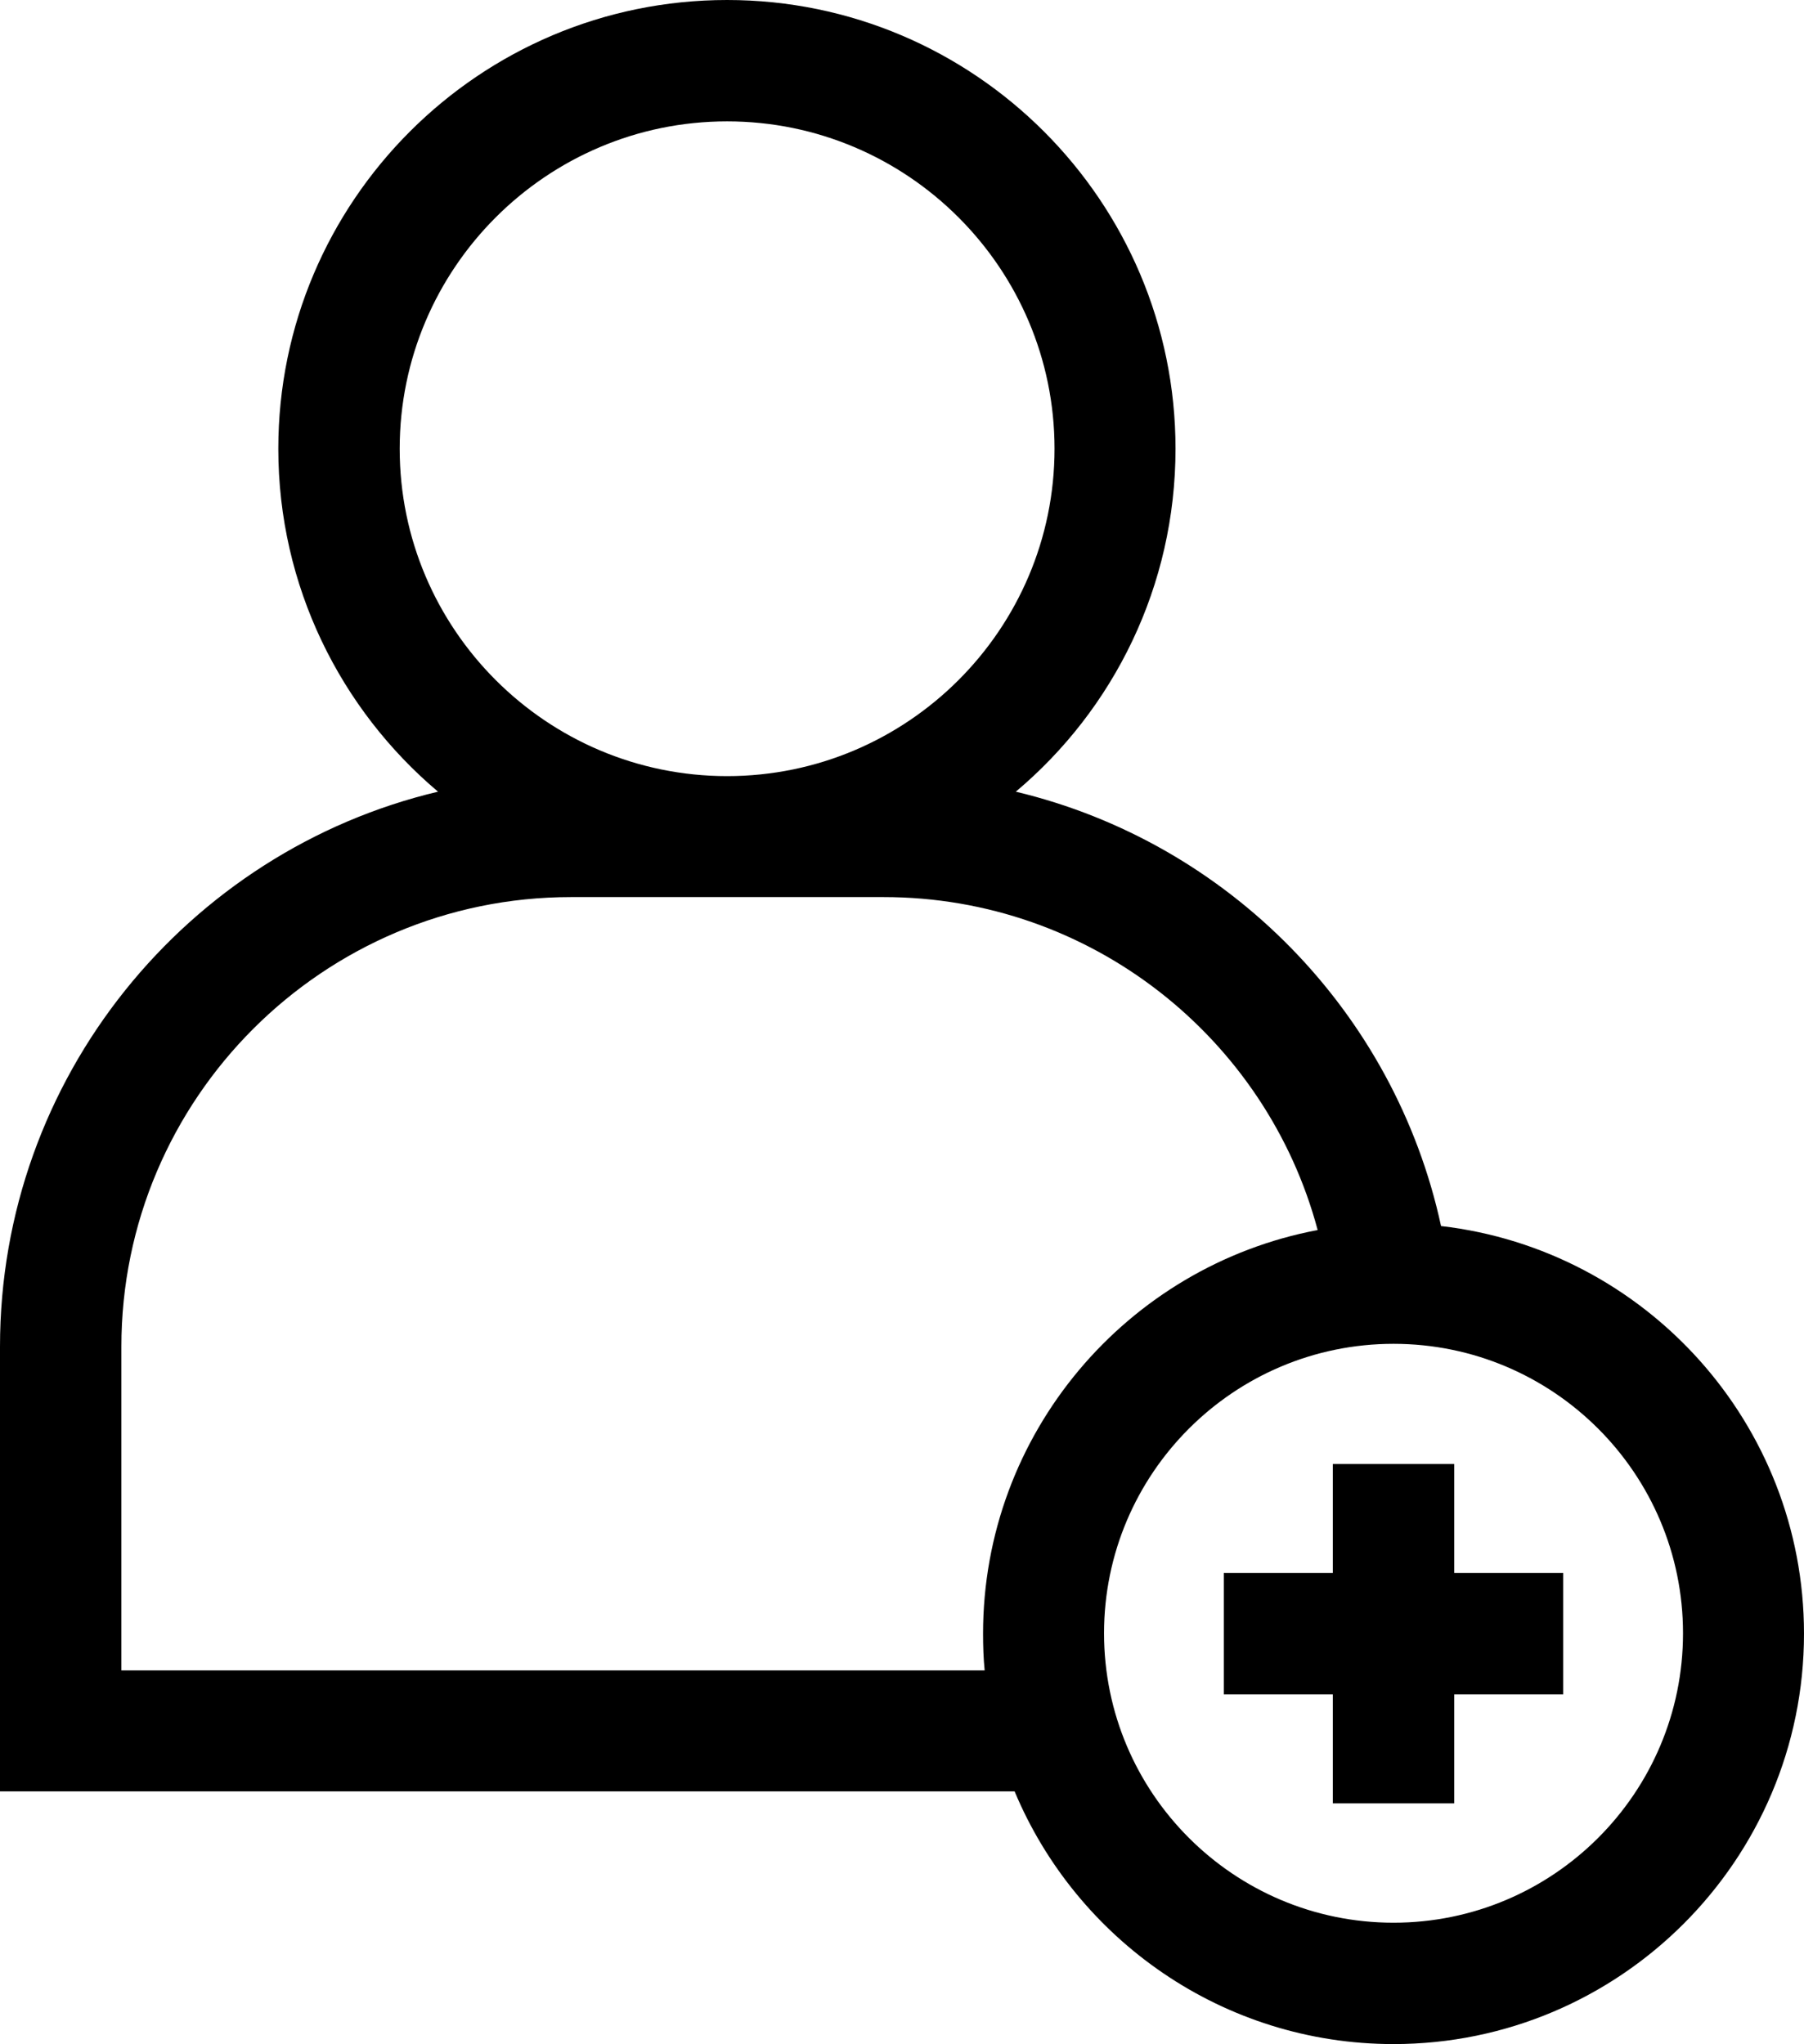 <svg xmlns="http://www.w3.org/2000/svg" viewBox="0 0 451.8 512"><path d="M360.9 307.1c-11.6-53.6-53.3-96.1-106.5-108.8 24.5-20.6 40-51.5 40-85.9C294.4 50.4 244 0 182.1 0c-62 0-112.4 50.4-112.4 112.4 0 34.4 15.6 65.3 40 85.9C46.9 213.2 0 269.9 0 337.3v111.4h254.1c15.5 37.1 52.2 63.3 94.9 63.3 56.7 0 102.8-46.1 102.8-102.8 0-52.7-39.8-96.2-90.9-102.1zM100.1 112.4c0-45.2 36.8-82 82-82s82 36.8 82 82-36.8 82-82 82-82-36.8-82-82zm146.1 296.8c0 3.1.1 6.2.4 9.2H30.4v-81.1c0-62.1 50.5-112.6 112.6-112.6h78.3c52 0 95.9 35.4 108.7 83.4-47.7 9-83.8 50.9-83.8 101.1zM349 481.6c-40 0-72.5-32.5-72.5-72.5s32.5-72.5 72.5-72.5 72.5 32.5 72.5 72.5-32.5 72.5-72.5 72.5z"/><path d="M364.2 366.7h-30.4V394h-27.3v30.4h27.3v27.3h30.4v-27.3h27.3V394h-27.3v-27.3z"/></svg>